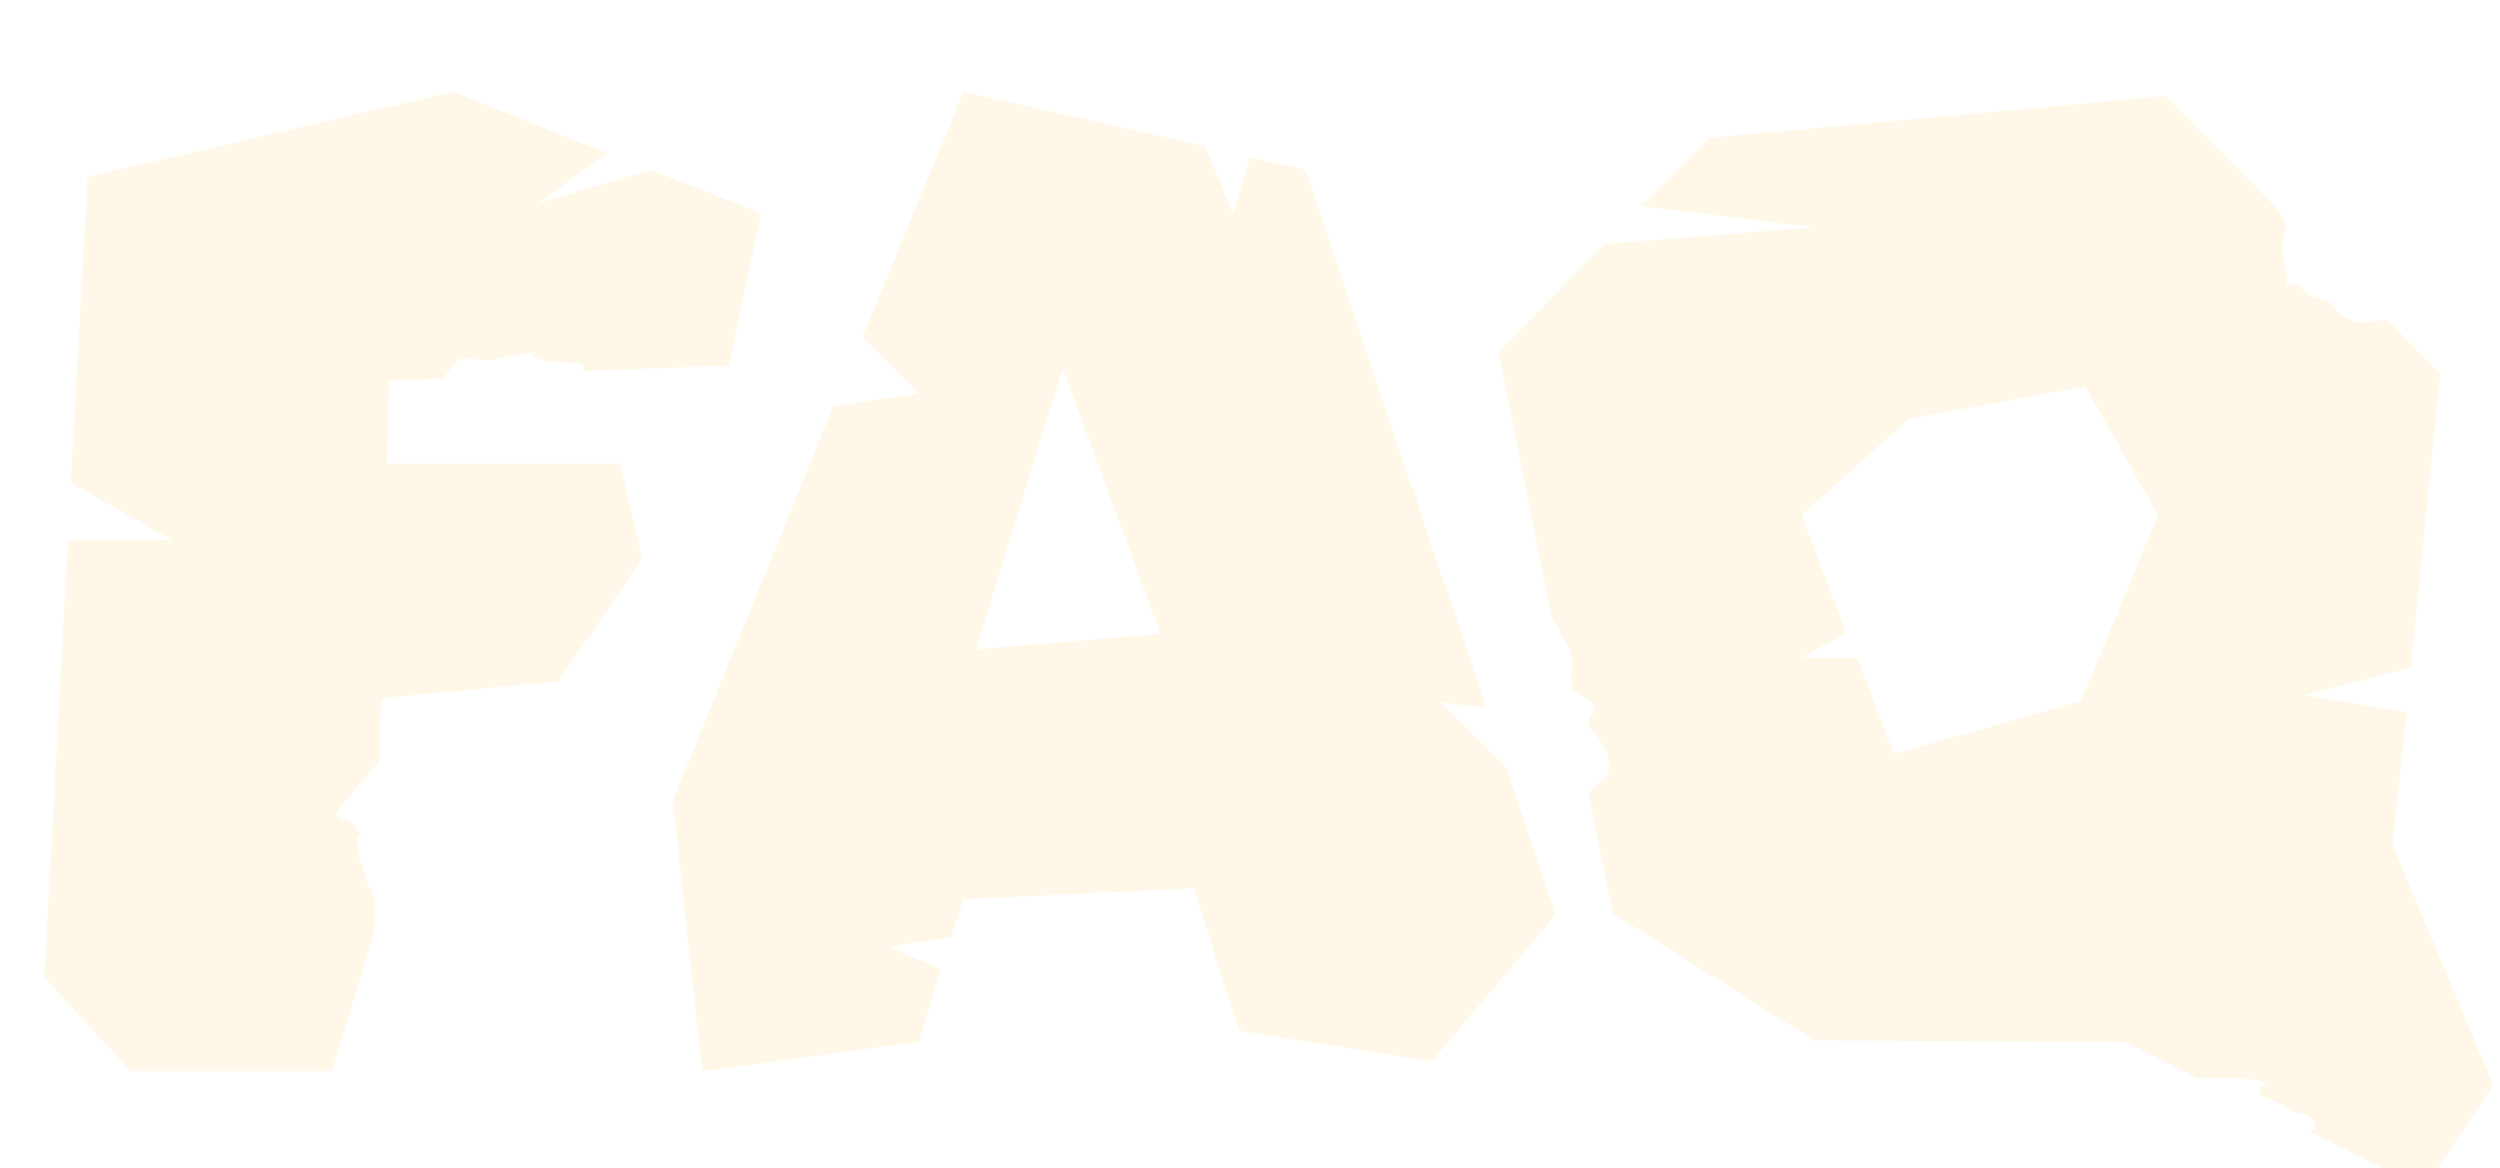 <svg width="229" height="107" viewBox="0 0 229 107" fill="none" xmlns="http://www.w3.org/2000/svg">
<g filter="url(#filter0_di_331_317)">
<path d="M65.712 11.536L62.768 25.488L49.328 26C49.328 25.36 49.968 25.232 48.048 25.232C45.36 25.232 44.592 24.464 44.592 24.464C44.592 24.464 46.256 24.08 43.696 24.464C41.008 24.848 42.032 24.976 40.624 24.976C39.216 24.976 38.32 24.592 37.936 24.976C37.68 25.232 37.04 26 36.656 26.64L31.664 26.896L31.408 34.448H52.784L54.832 43.152L47.152 54.416L30.896 55.952L30.768 61.584C30.768 61.968 28.976 63.632 27.44 65.68C25.776 67.6 27.952 66.576 28.72 67.856C29.616 69.264 28.72 67.856 28.72 69.136C28.72 70.416 28.848 70.16 29.744 72.976C30 73.616 30.128 74.128 30.384 74.384L30.256 77.456L26.416 90.128H7.984L0.048 81.552L2.224 41.488H11.824L2.48 36.24L4.016 8.208L29.232 2.32L37.552 0.4L51.632 6.032L45.232 10.64L55.6 7.568L65.712 11.536ZM133.913 62.224L138.521 75.792L127.129 89.232L109.465 86.416L105.369 73.36L84.249 74.384L83.097 77.84L77.465 78.736L82.201 80.784L80.153 87.44L60.313 90.128L57.625 65.296L72.345 29.2L80.153 28.048L75.033 22.8L84.249 0.4L106.393 5.392L108.953 11.536L110.489 6.416L115.609 7.568L125.209 36.368L125.465 36.88L127.129 42L128.921 47.248L132.121 56.848L127.897 56.336L133.913 62.224ZM85.401 51.472L102.297 50.064L93.337 25.744L85.401 51.472ZM215.17 69.392L224.386 91.408L217.986 100.88L208.002 95.888C207.234 95.504 208.002 95.888 208.002 94.992C208.002 93.968 206.338 94.096 205.826 93.712C205.442 93.456 205.058 93.2 203.65 92.56C202.114 91.92 203.65 91.152 203.65 91.152C203.65 91.152 203.138 90.768 199.17 90.768C195.33 90.768 199.17 90.768 197.25 90.768L190.594 87.44L162.178 87.312L143.746 75.664L141.57 65.168C141.314 64.016 143.362 63.632 143.362 62.48C143.362 61.328 143.362 60.688 141.954 59.024C140.674 57.488 142.466 57.744 141.954 56.592C141.57 55.44 139.778 56.208 139.906 54.032C140.162 51.856 140.162 52.112 138.114 48.528L133.25 24.208L142.978 14.352L162.05 12.816C162.05 12.816 152.194 11.536 146.306 10.896L152.578 4.624L194.434 0.784L203.01 9.488C203.266 9.744 203.522 10.128 204.034 10.512C206.21 12.816 205.058 13.2 205.058 14.608C205.058 16.016 205.698 17.552 205.442 18.064C205.058 18.704 206.21 17.424 206.978 18.448C207.618 19.6 209.026 19.088 209.666 19.984C210.306 21.008 210.562 21.008 211.714 21.392C212.866 21.904 214.274 21.008 214.786 21.392L219.522 26.256L216.834 53.136L207.106 55.696L216.45 57.232L215.17 69.392ZM186.626 56.208L193.666 39.184L187.01 27.408L170.882 30.352L161.026 39.184L165.122 49.936L161.026 52.24H166.146L169.474 61.072L186.626 56.208Z" fill="#FFF8E8"/>
</g>
<defs>
<filter id="filter0_di_331_317" x="0.048" y="0.4" width="228.338" height="106.48" filterUnits="userSpaceOnUse" color-interpolation-filters="sRGB">
<feFlood flood-opacity="0" result="BackgroundImageFix"/>
<feColorMatrix in="SourceAlpha" type="matrix" values="0 0 0 0 0 0 0 0 0 0 0 0 0 0 0 0 0 0 127 0" result="hardAlpha"/>
<feOffset dx="2" dy="4"/>
<feGaussianBlur stdDeviation="1"/>
<feComposite in2="hardAlpha" operator="out"/>
<feColorMatrix type="matrix" values="0 0 0 0 0.259 0 0 0 0 0.078 0 0 0 0 0.071 0 0 0 1 0"/>
<feBlend mode="normal" in2="BackgroundImageFix" result="effect1_dropShadow_331_317"/>
<feBlend mode="normal" in="SourceGraphic" in2="effect1_dropShadow_331_317" result="shape"/>
<feColorMatrix in="SourceAlpha" type="matrix" values="0 0 0 0 0 0 0 0 0 0 0 0 0 0 0 0 0 0 127 0" result="hardAlpha"/>
<feOffset dx="2" dy="4"/>
<feGaussianBlur stdDeviation="0.75"/>
<feComposite in2="hardAlpha" operator="arithmetic" k2="-1" k3="1"/>
<feColorMatrix type="matrix" values="0 0 0 0 0.545 0 0 0 0 0.125 0 0 0 0 0 0 0 0 1 0"/>
<feBlend mode="normal" in2="shape" result="effect2_innerShadow_331_317"/>
</filter>
</defs>
</svg>

